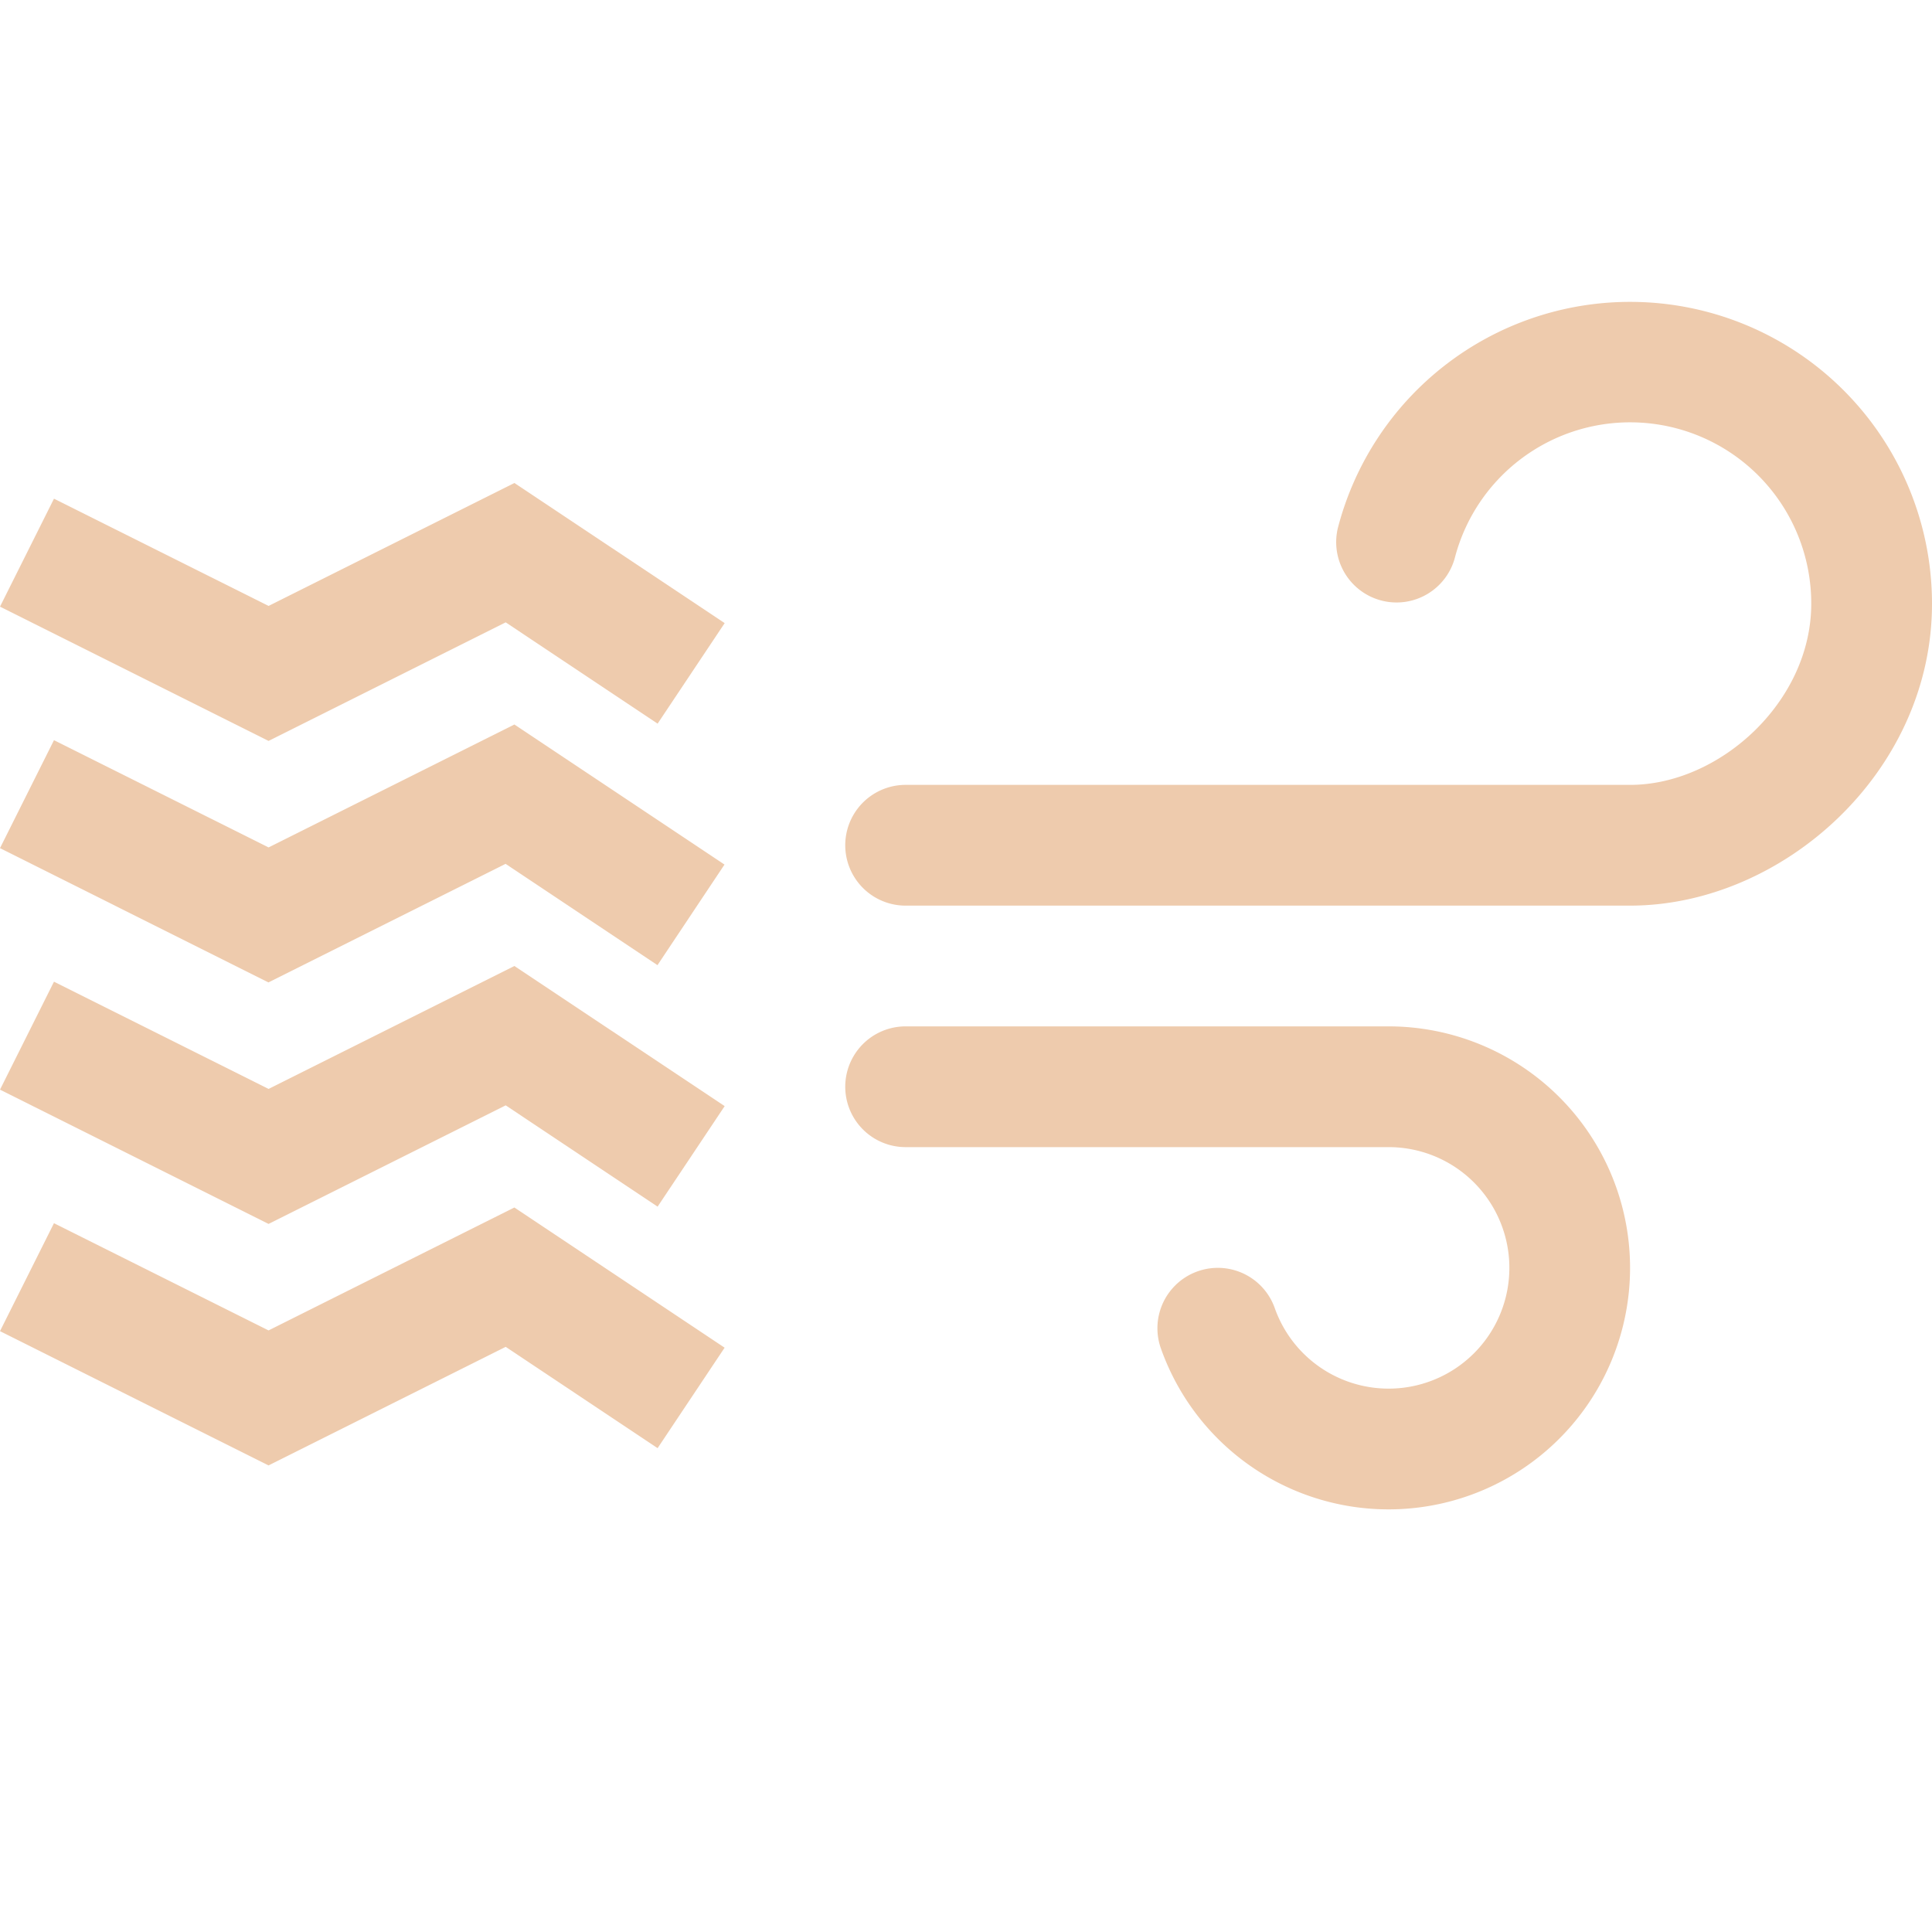 <svg xmlns="http://www.w3.org/2000/svg" width="16" height="16" fill="#EECBAD" class="qi-2306" viewBox="0 0 16 16">
  <path d="M6.001 5.16 4.26 4 2.224 5.018.447 4.13 0 5.024l2.224 1.112 1.964-.982 1.258.839.555-.832Z"/>
  <path d="M4.26 6 6 7.16l-.555.833-1.258-.839-1.964.982L0 7.024l.447-.894 1.777.888L4.26 6Z"/>
  <path d="M6.001 9.16 4.26 8 2.224 9.018.447 8.13 0 9.024l2.224 1.112 1.964-.982 1.258.839.555-.832Z"/>
  <path d="M6.001 11.161 4.26 10l-2.036 1.018-1.777-.888-.447.894 2.224 1.112 1.964-.982 1.258.839.555-.832ZM13.5 2.5a2.5 2.5 0 0 0-2.421 1.875.5.5 0 0 0 .968.25A1.5 1.5 0 0 1 15 5c0 .812-.76 1.5-1.5 1.5h-6a.5.5 0 0 0 0 1h6C14.76 7.5 16 6.397 16 5a2.5 2.5 0 0 0-2.5-2.5Zm-6 6a.5.5 0 1 0 0 1h4a1 1 0 1 1-.943 1.333.5.5 0 0 0-.943.334A2 2 0 1 0 11.5 8.5h-4Z"/>
</svg>